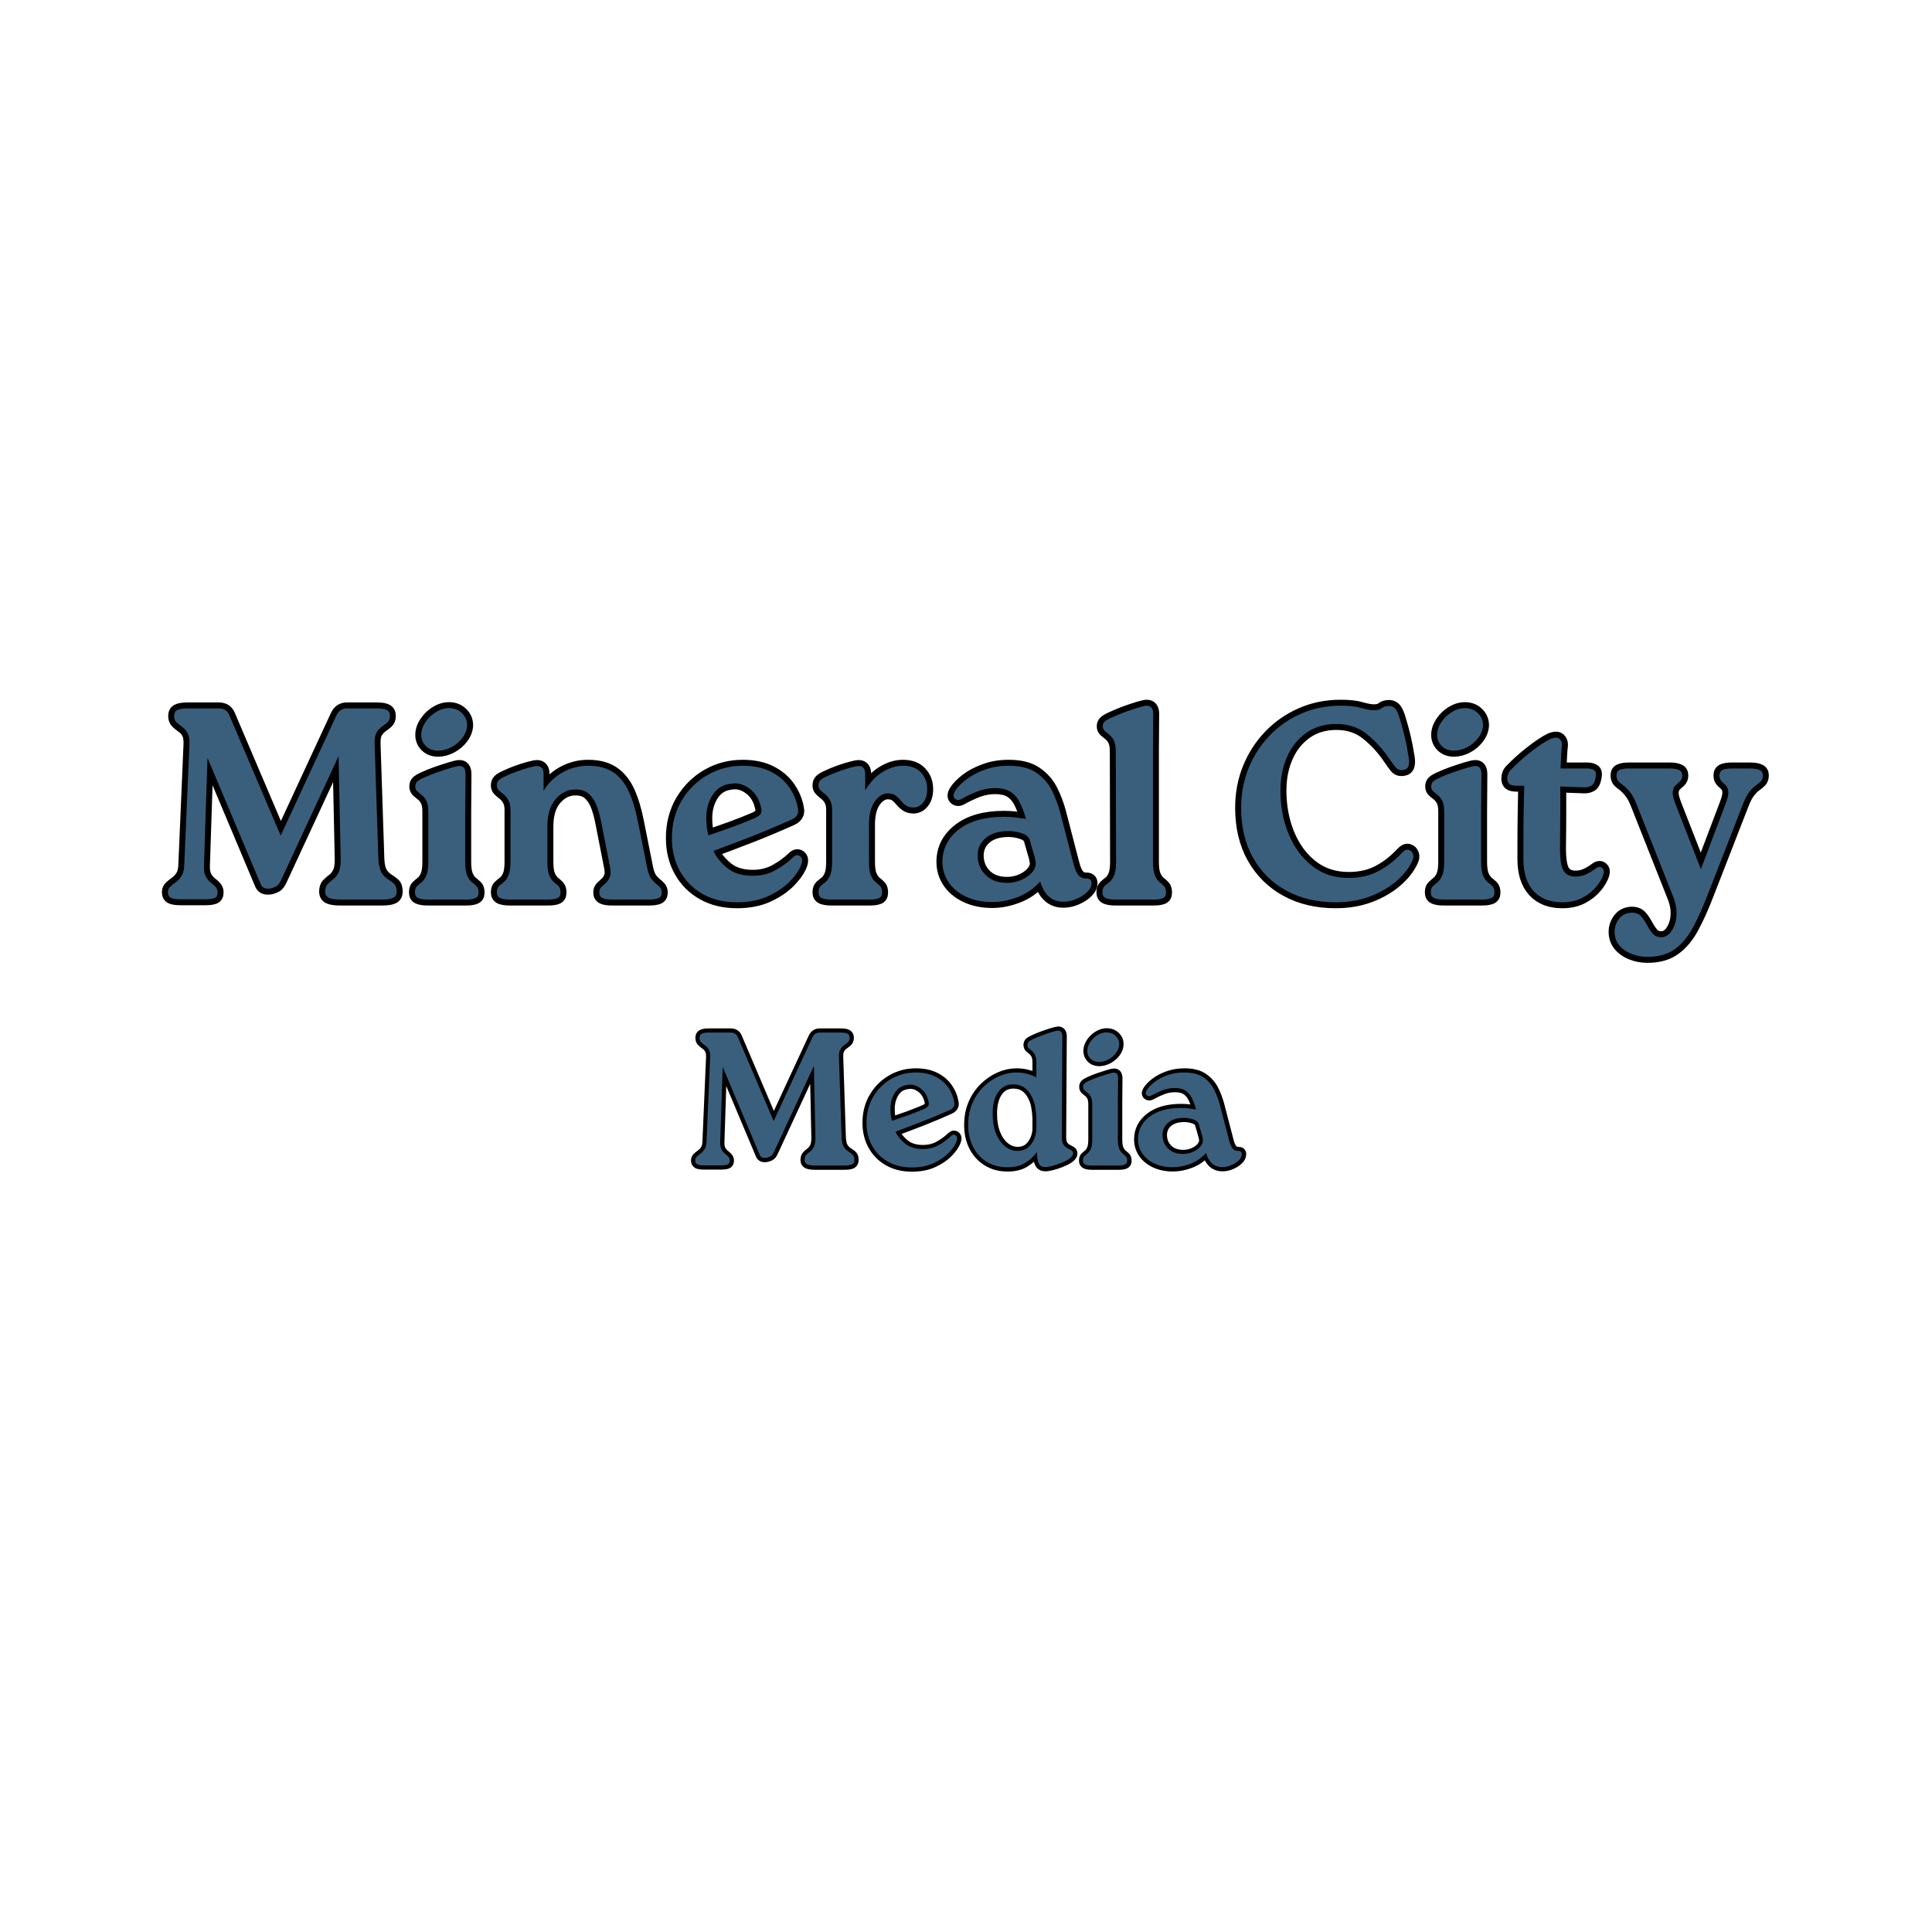 <svg xmlns="http://www.w3.org/2000/svg" xmlns:xlink="http://www.w3.org/1999/xlink" width="500" zoomAndPan="magnify" viewBox="0 0 375 375" height="500" preserveAspectRatio="xMidYMid meet" version="1.0"><defs><g/></defs><path stroke-linecap="butt" transform="matrix(0.75, 0, 0, 0.75, 30.839, 128.1)" fill="none" stroke-linejoin="miter" d="M 55.825 21.789 L 56.809 51.617 C 56.897 53.211 57.179 54.383 57.653 55.117 C 58.127 55.841 58.663 56.393 59.272 56.773 C 59.897 57.154 60.429 57.544 60.877 57.945 C 61.33 58.336 61.554 59.003 61.554 59.945 C 61.554 60.706 61.262 61.242 60.689 61.55 C 60.127 61.852 59.163 61.997 57.809 61.997 L 46.923 61.997 C 45.554 61.997 44.559 61.852 43.939 61.55 C 43.33 61.242 43.022 60.706 43.022 59.945 C 43.022 59.096 43.226 58.461 43.627 58.05 C 44.028 57.622 44.502 57.211 45.043 56.81 C 45.585 56.404 46.054 55.831 46.455 55.081 C 46.861 54.326 47.059 53.169 47.059 51.617 L 46.491 24.909 L 31.585 57.05 C 31.298 57.669 30.976 58.122 30.621 58.414 C 30.278 58.69 29.746 58.919 29.033 59.102 C 27.575 59.388 26.658 58.987 26.288 57.893 L 12.575 25.326 L 11.663 53.169 C 11.616 54.341 11.767 55.273 12.111 55.961 C 12.465 56.643 12.882 57.169 13.351 57.55 C 13.825 57.93 14.252 58.31 14.627 58.69 C 15.007 59.055 15.2 59.55 15.2 60.169 C 15.2 60.919 14.923 61.404 14.371 61.622 C 13.83 61.826 13.017 61.93 11.939 61.93 L 5.658 61.93 C 4.476 61.93 3.621 61.805 3.106 61.55 C 2.59 61.289 2.33 60.8 2.33 60.086 C 2.33 59.523 2.528 59.055 2.934 58.69 C 3.335 58.31 3.809 57.93 4.345 57.55 C 4.887 57.169 5.382 56.643 5.83 55.961 C 6.278 55.273 6.528 54.341 6.575 53.169 L 7.918 21.789 C 7.965 20.523 7.798 19.565 7.418 18.909 C 7.038 18.242 6.58 17.721 6.038 17.357 C 5.496 16.977 5.012 16.586 4.59 16.18 C 4.163 15.779 3.95 15.221 3.95 14.508 C 3.95 13.763 4.22 13.247 4.762 12.971 C 5.314 12.685 6.173 12.539 7.351 12.539 L 15.543 12.539 C 16.866 12.539 17.762 13.128 18.236 14.3 L 31.517 45.471 L 45.923 14.372 C 46.496 13.148 47.392 12.539 48.611 12.539 L 56.392 12.539 C 57.611 12.539 58.481 12.685 58.996 12.971 C 59.517 13.247 59.772 13.763 59.772 14.508 C 59.772 15.221 59.564 15.768 59.137 16.148 C 58.71 16.513 58.226 16.888 57.689 17.268 C 57.147 17.648 56.689 18.169 56.309 18.836 C 55.939 19.492 55.778 20.477 55.825 21.789 Z M 72.132 23.497 C 70.825 23.451 69.778 23.013 68.991 22.185 C 68.226 21.357 67.861 20.357 67.908 19.185 C 67.955 18.102 68.34 17.034 69.064 15.977 C 69.798 14.904 70.731 14.044 71.856 13.388 C 72.986 12.732 74.142 12.425 75.325 12.471 C 76.59 12.518 77.647 12.966 78.496 13.82 C 79.351 14.659 79.778 15.69 79.778 16.925 C 79.731 18.05 79.325 19.117 78.569 20.133 C 77.819 21.143 76.866 21.961 75.705 22.581 C 74.554 23.19 73.366 23.497 72.132 23.497 Z M 69.736 52.185 L 69.736 39.247 C 69.736 38.029 69.569 37.102 69.236 36.466 C 68.913 35.826 68.528 35.331 68.08 34.987 C 67.632 34.628 67.231 34.294 66.871 33.982 C 66.528 33.675 66.356 33.258 66.356 32.742 C 66.356 32.227 66.502 31.815 66.804 31.518 C 67.111 31.206 67.694 30.862 68.543 30.482 C 69.533 30.013 70.673 29.55 71.96 29.102 C 73.262 28.654 74.45 28.268 75.533 27.945 C 76.611 27.612 77.345 27.445 77.72 27.445 C 78.804 27.398 79.345 28.107 79.345 29.57 L 79.278 39.247 L 79.278 52.185 C 79.278 53.831 79.455 55.044 79.809 55.826 C 80.168 56.596 80.564 57.159 81.002 57.513 C 81.45 57.872 81.851 58.216 82.21 58.55 C 82.564 58.872 82.741 59.435 82.741 60.242 C 82.741 60.94 82.46 61.414 81.897 61.654 C 81.335 61.883 80.58 61.997 79.637 61.997 L 69.528 61.997 C 68.491 61.997 67.689 61.872 67.111 61.622 C 66.548 61.357 66.267 60.872 66.267 60.169 C 66.267 59.414 66.444 58.872 66.804 58.55 C 67.158 58.216 67.564 57.872 68.012 57.513 C 68.46 57.159 68.856 56.596 69.2 55.826 C 69.559 55.044 69.736 53.831 69.736 52.185 Z M 124.002 41.935 L 126.403 54.013 C 126.642 55.096 126.96 55.919 127.351 56.497 C 127.752 57.06 128.168 57.508 128.59 57.841 C 129.017 58.164 129.382 58.492 129.679 58.826 C 129.991 59.148 130.147 59.617 130.147 60.242 C 130.147 60.94 129.861 61.414 129.298 61.654 C 128.736 61.883 127.981 61.997 127.038 61.997 L 117.158 61.997 C 116.168 61.997 115.382 61.872 114.809 61.622 C 114.246 61.357 113.965 60.872 113.965 60.169 C 113.965 59.596 114.142 59.138 114.496 58.789 C 114.856 58.435 115.257 58.055 115.705 57.654 C 116.153 57.253 116.496 56.732 116.726 56.102 C 116.965 55.466 116.965 54.581 116.726 53.445 L 114.533 42.284 C 114.257 40.773 113.882 39.357 113.413 38.023 C 112.939 36.675 112.257 35.576 111.361 34.727 C 110.46 33.878 109.236 33.471 107.684 33.518 C 105.798 33.518 104.137 34.346 102.7 36.003 C 101.262 37.648 100.543 40.023 100.543 43.128 L 100.543 52.185 C 100.543 53.831 100.72 55.044 101.08 55.826 C 101.434 56.596 101.83 57.159 102.267 57.513 C 102.715 57.872 103.106 58.216 103.439 58.55 C 103.772 58.872 103.939 59.435 103.939 60.242 C 103.939 60.94 103.668 61.414 103.132 61.654 C 102.59 61.883 101.825 61.997 100.835 61.997 L 90.726 61.997 C 89.736 61.997 88.944 61.872 88.345 61.622 C 87.762 61.357 87.465 60.872 87.465 60.169 C 87.465 59.414 87.642 58.872 88.002 58.55 C 88.356 58.216 88.772 57.872 89.241 57.513 C 89.715 57.159 90.121 56.596 90.47 55.826 C 90.825 55.044 91.002 53.831 91.002 52.185 L 91.002 38.747 C 91.002 37.758 90.814 36.925 90.434 36.242 C 90.064 35.565 89.522 34.966 88.814 34.451 C 88.491 34.211 88.184 33.94 87.897 33.638 C 87.611 33.331 87.465 32.94 87.465 32.466 C 87.465 31.904 87.632 31.456 87.965 31.122 C 88.298 30.789 88.887 30.435 89.726 30.07 C 90.621 29.643 91.621 29.227 92.726 28.826 C 93.845 28.425 94.882 28.096 95.851 27.841 C 96.814 27.581 97.486 27.445 97.851 27.445 C 98.991 27.445 99.559 28.154 99.559 29.57 L 99.559 33.81 C 100.929 31.685 102.627 30.081 104.647 28.997 C 106.673 27.919 108.814 27.378 111.064 27.378 C 113.757 27.378 115.934 27.945 117.606 29.086 C 119.283 30.211 120.616 31.857 121.606 34.018 C 122.595 36.18 123.392 38.82 124.002 41.935 Z M 164.002 51.185 C 164.705 50.482 165.345 50.346 165.934 50.768 C 166.522 51.195 166.632 51.925 166.262 52.961 C 165.788 54.273 164.835 55.685 163.397 57.206 C 161.96 58.711 160.085 60.003 157.772 61.086 C 155.465 62.169 152.731 62.706 149.58 62.706 C 146.236 62.706 143.298 61.997 140.783 60.586 C 138.262 59.169 136.298 57.206 134.882 54.685 C 133.465 52.169 132.762 49.305 132.762 46.096 C 132.762 42.471 133.595 39.247 135.262 36.419 C 136.939 33.586 139.168 31.372 141.939 29.773 C 144.72 28.175 147.762 27.378 151.064 27.378 C 153.892 27.378 156.319 27.883 158.345 28.893 C 160.366 29.909 161.965 31.263 163.137 32.966 C 164.325 34.659 165.085 36.513 165.418 38.539 C 165.647 39.768 165.101 40.69 163.778 41.3 C 160.2 42.898 156.845 44.31 153.705 45.544 C 150.575 46.763 147.179 48.055 143.507 49.425 C 144.257 51.023 145.45 52.492 147.095 53.841 C 148.752 55.185 150.95 55.857 153.684 55.857 C 155.851 55.857 157.788 55.388 159.502 54.445 C 161.226 53.503 162.726 52.414 164.002 51.185 Z M 147.96 32.034 C 145.934 32.279 144.377 33.258 143.283 34.987 C 142.205 36.701 141.663 38.685 141.663 40.935 C 141.663 42.638 141.851 44.122 142.231 45.388 C 144.304 44.685 146.335 43.971 148.34 43.247 C 150.34 42.513 152.283 41.742 154.168 40.935 C 154.788 40.659 155.272 40.331 155.616 39.956 C 155.976 39.576 156.033 38.935 155.788 38.039 C 155.33 35.966 154.33 34.367 152.788 33.242 C 151.257 32.117 149.647 31.711 147.96 32.034 Z M 192.538 27.378 C 194.564 27.378 196.116 27.956 197.2 29.117 C 198.288 30.268 198.835 31.711 198.835 33.451 C 198.835 34.862 198.502 35.997 197.835 36.846 C 197.179 37.701 196.356 38.148 195.366 38.195 C 194.517 38.195 193.835 38.003 193.314 37.622 C 192.798 37.247 192.351 36.82 191.97 36.346 C 191.59 35.878 191.153 35.456 190.658 35.086 C 190.163 34.711 189.496 34.518 188.658 34.518 C 187.382 34.518 186.246 35.227 185.257 36.643 C 184.272 38.044 183.778 40.044 183.778 42.643 L 183.778 52.185 C 183.778 53.831 183.955 55.044 184.309 55.826 C 184.668 56.596 185.064 57.159 185.502 57.513 C 185.95 57.872 186.34 58.216 186.673 58.55 C 187.007 58.872 187.173 59.435 187.173 60.242 C 187.173 60.94 186.903 61.414 186.361 61.654 C 185.825 61.883 185.059 61.997 184.069 61.997 L 173.96 61.997 C 172.97 61.997 172.179 61.872 171.58 61.622 C 170.991 61.357 170.7 60.872 170.7 60.169 C 170.7 59.414 170.877 58.872 171.236 58.55 C 171.59 58.216 172.007 57.872 172.476 57.513 C 172.95 57.159 173.356 56.596 173.7 55.826 C 174.059 55.044 174.236 53.831 174.236 52.185 L 174.236 38.747 C 174.236 37.758 174.048 36.925 173.668 36.242 C 173.298 35.565 172.757 34.966 172.043 34.451 C 171.726 34.211 171.418 33.94 171.132 33.638 C 170.845 33.331 170.7 32.94 170.7 32.466 C 170.7 31.904 170.866 31.456 171.2 31.122 C 171.533 30.789 172.121 30.435 172.96 30.07 C 173.856 29.643 174.856 29.227 175.96 28.826 C 177.075 28.425 178.116 28.096 179.085 27.841 C 180.048 27.581 180.715 27.445 181.085 27.445 C 182.226 27.445 182.793 28.154 182.793 29.57 L 182.793 33.742 C 184.106 31.57 185.632 29.966 187.382 28.93 C 189.132 27.893 190.851 27.378 192.538 27.378 Z M 240.022 56.565 C 240.918 56.565 241.366 56.961 241.366 57.758 C 241.366 58.56 240.986 59.331 240.231 60.07 C 239.481 60.794 238.548 61.388 237.434 61.862 C 236.33 62.336 235.215 62.57 234.085 62.57 C 231.121 62.57 229.121 60.826 228.085 57.341 C 226.429 59.169 224.481 60.513 222.236 61.362 C 220.007 62.211 217.83 62.638 215.715 62.638 C 213.127 62.638 210.856 62.18 208.903 61.258 C 206.944 60.336 205.434 59.091 204.366 57.513 C 203.304 55.94 202.778 54.185 202.778 52.253 C 202.778 48.862 204.189 46.07 207.022 43.888 C 209.851 41.69 213.762 40.591 218.752 40.591 C 219.694 40.591 220.575 40.638 221.392 40.732 C 222.22 40.82 223.226 40.966 224.408 41.159 C 223.986 39.654 223.491 38.305 222.923 37.107 C 222.361 35.898 221.585 34.945 220.595 34.242 C 219.606 33.529 218.215 33.175 216.423 33.175 C 214.825 33.175 213.304 33.456 211.866 34.018 C 210.429 34.581 209.075 35.221 207.798 35.935 C 207.142 36.346 206.554 36.346 206.038 35.935 C 205.517 35.508 205.517 34.846 206.038 33.951 C 206.647 32.961 207.606 31.961 208.918 30.951 C 210.241 29.935 211.845 29.091 213.731 28.414 C 215.616 27.721 217.694 27.378 219.96 27.378 C 222.97 27.378 225.345 27.982 227.085 29.19 C 228.83 30.383 230.163 31.904 231.085 33.742 C 232.007 35.57 232.726 37.477 233.241 39.451 L 236.694 52.737 C 237.069 54.195 237.533 55.216 238.075 55.789 C 238.611 56.352 239.262 56.612 240.022 56.565 Z M 219.528 57.685 C 220.851 57.685 222.111 57.419 223.304 56.878 C 224.512 56.336 225.455 55.628 226.137 54.753 C 226.825 53.883 227.069 52.971 226.877 52.029 C 226.783 51.419 226.595 50.669 226.309 49.784 C 226.033 48.888 225.726 47.826 225.392 46.596 C 225.163 45.789 224.465 45.206 223.304 44.836 C 222.158 44.456 221.017 44.268 219.892 44.268 C 217.392 44.268 215.439 44.857 214.022 46.044 C 212.611 47.216 211.903 48.768 211.903 50.701 C 211.95 52.727 212.653 54.398 214.007 55.721 C 215.377 57.034 217.215 57.685 219.528 57.685 Z M 247.715 52.185 L 247.647 23.633 C 247.647 22.404 247.481 21.471 247.147 20.841 C 246.825 20.206 246.439 19.711 245.991 19.357 C 245.543 18.997 245.142 18.669 244.783 18.372 C 244.439 18.06 244.267 17.648 244.267 17.128 C 244.267 16.659 244.429 16.273 244.752 15.977 C 245.085 15.664 245.673 15.32 246.528 14.94 C 247.517 14.466 248.642 13.997 249.908 13.523 C 251.184 13.055 252.361 12.659 253.444 12.336 C 254.528 12.003 255.257 11.836 255.637 11.836 C 256.762 11.836 257.325 12.539 257.325 13.956 L 257.257 23.633 L 257.257 52.185 C 257.257 53.831 257.434 55.044 257.793 55.826 C 258.147 56.596 258.543 57.159 258.981 57.513 C 259.429 57.872 259.819 58.216 260.153 58.55 C 260.486 58.872 260.653 59.435 260.653 60.242 C 260.653 60.94 260.387 61.414 259.845 61.654 C 259.304 61.883 258.538 61.997 257.548 61.997 L 247.439 61.997 C 246.45 61.997 245.658 61.872 245.059 61.622 C 244.476 61.357 244.179 60.872 244.179 60.169 C 244.179 59.414 244.361 58.872 244.715 58.55 C 245.069 58.216 245.486 57.872 245.955 57.513 C 246.429 57.159 246.835 56.596 247.184 55.826 C 247.538 55.044 247.715 53.831 247.715 52.185 Z M 304.528 62.706 C 299.72 62.706 295.476 61.706 291.798 59.706 C 288.127 57.706 285.262 54.883 283.189 51.237 C 281.121 47.581 280.085 43.253 280.085 38.263 C 280.085 34.581 280.731 31.154 282.017 27.982 C 283.314 24.794 285.132 21.987 287.47 19.565 C 289.804 17.138 292.533 15.242 295.663 13.888 C 298.788 12.518 302.194 11.836 305.877 11.836 C 308.085 11.836 309.861 12.034 311.205 12.44 C 312.548 12.831 313.647 13.023 314.502 13.023 C 315.387 13.023 316.054 12.841 316.502 12.471 C 316.95 12.091 317.575 11.904 318.382 11.904 C 319.038 11.904 319.58 12.148 320.002 12.643 C 320.429 13.138 320.856 14.138 321.278 15.648 C 321.658 16.878 322.033 18.268 322.403 19.82 C 322.783 21.372 323.137 23.206 323.47 25.326 C 323.611 26.268 323.569 27.008 323.351 27.55 C 323.142 28.091 322.642 28.409 321.851 28.497 C 321.09 28.555 320.486 28.315 320.038 27.773 C 319.59 27.221 319.012 26.43 318.314 25.393 C 316.715 23.034 314.83 20.977 312.653 19.216 C 310.491 17.445 307.851 16.56 304.736 16.56 C 301.726 16.56 299.132 17.331 296.955 18.872 C 294.793 20.404 293.137 22.461 291.986 25.05 C 290.84 27.638 290.262 30.555 290.262 33.81 C 290.262 37.862 290.965 41.602 292.366 45.044 C 293.783 48.482 295.804 51.237 298.439 53.305 C 301.085 55.378 304.246 56.409 307.929 56.409 C 310.851 56.409 313.413 55.826 315.621 54.654 C 317.84 53.477 319.887 51.872 321.762 49.836 C 322.34 49.227 322.897 48.997 323.434 49.148 C 323.976 49.284 324.351 49.648 324.559 50.237 C 324.778 50.82 324.673 51.492 324.246 52.253 C 323.397 54.034 322.028 55.732 320.142 57.341 C 318.257 58.94 315.996 60.237 313.361 61.221 C 310.726 62.211 307.783 62.706 304.528 62.706 Z M 335.043 23.497 C 333.736 23.451 332.689 23.013 331.908 22.185 C 331.137 21.357 330.772 20.357 330.819 19.185 C 330.866 18.102 331.252 17.034 331.976 15.977 C 332.71 14.904 333.642 14.044 334.767 13.388 C 335.897 12.732 337.054 12.425 338.236 12.471 C 339.502 12.518 340.559 12.966 341.413 13.82 C 342.262 14.659 342.689 15.69 342.689 16.925 C 342.642 18.05 342.241 19.117 341.481 20.133 C 340.731 21.143 339.778 21.961 338.616 22.581 C 337.465 23.19 336.278 23.497 335.043 23.497 Z M 332.647 52.185 L 332.647 39.247 C 332.647 38.029 332.481 37.102 332.147 36.466 C 331.825 35.826 331.439 35.331 330.991 34.987 C 330.543 34.628 330.142 34.294 329.783 33.982 C 329.439 33.675 329.267 33.258 329.267 32.742 C 329.267 32.227 329.418 31.815 329.715 31.518 C 330.028 31.206 330.606 30.862 331.455 30.482 C 332.444 30.013 333.585 29.55 334.871 29.102 C 336.173 28.654 337.361 28.268 338.444 27.945 C 339.522 27.612 340.257 27.445 340.637 27.445 C 341.715 27.398 342.257 28.107 342.257 29.57 L 342.189 39.247 L 342.189 52.185 C 342.189 53.831 342.366 55.044 342.72 55.826 C 343.08 56.596 343.476 57.159 343.913 57.513 C 344.361 57.872 344.762 58.216 345.121 58.55 C 345.476 58.872 345.653 59.435 345.653 60.242 C 345.653 60.94 345.371 61.414 344.809 61.654 C 344.246 61.883 343.491 61.997 342.548 61.997 L 332.439 61.997 C 331.408 61.997 330.601 61.872 330.028 61.622 C 329.46 61.357 329.179 60.872 329.179 60.169 C 329.179 59.414 329.356 58.872 329.715 58.55 C 330.069 58.216 330.476 57.872 330.923 57.513 C 331.371 57.159 331.767 56.596 332.111 55.826 C 332.47 55.044 332.647 53.831 332.647 52.185 Z M 371.788 54.013 C 372.455 53.497 373.022 53.425 373.496 53.805 C 373.965 54.185 374.08 54.747 373.84 55.497 C 373.517 56.534 372.887 57.617 371.944 58.758 C 371.002 59.883 369.798 60.826 368.335 61.586 C 366.877 62.336 365.158 62.706 363.179 62.706 C 360.017 62.706 357.548 61.742 355.778 59.81 C 354.017 57.878 353.137 55.122 353.137 51.544 L 353.137 47.872 C 353.137 44.711 353.163 41.82 353.21 39.211 C 353.252 36.602 353.298 34.378 353.345 32.534 L 351.45 32.534 C 350.507 32.534 349.856 32.388 349.496 32.086 C 349.142 31.779 348.965 31.31 348.965 30.69 C 348.965 30.273 349.043 29.857 349.205 29.43 C 349.377 29.003 349.653 28.628 350.033 28.289 C 351.356 26.925 352.804 25.607 354.382 24.341 C 355.955 23.065 357.476 21.977 358.934 21.081 C 359.741 20.607 360.325 20.326 360.694 20.237 C 361.075 20.143 361.361 20.096 361.559 20.096 C 362.075 20.096 362.47 20.3 362.746 20.701 C 363.033 21.102 363.158 21.565 363.111 22.081 C 363.007 23.023 362.934 23.992 362.887 24.982 C 362.84 25.966 362.793 27.003 362.746 28.086 L 369.752 28.086 C 370.408 28.086 370.97 28.227 371.444 28.518 C 371.913 28.794 372.028 29.471 371.788 30.55 C 371.601 31.586 371.231 32.258 370.663 32.57 C 370.101 32.883 369.465 33.013 368.752 32.966 L 362.679 32.742 C 362.679 34.675 362.679 36.878 362.679 39.352 C 362.679 41.82 362.658 44.664 362.611 47.872 C 362.564 51.023 362.835 53.18 363.418 54.341 C 364.007 55.492 365.106 56.065 366.715 56.065 C 367.647 56.065 368.538 55.862 369.387 55.461 C 370.241 55.06 371.038 54.576 371.788 54.013 Z M 406.981 28.086 L 411.861 28.086 C 412.897 28.086 413.694 28.216 414.262 28.482 C 414.825 28.732 415.106 29.19 415.106 29.846 C 415.106 30.513 414.939 31.023 414.606 31.378 C 414.283 31.727 413.861 32.076 413.345 32.43 C 412.83 32.789 412.272 33.336 411.674 34.07 C 411.085 34.794 410.512 35.883 409.95 37.331 L 400.976 60.378 C 399.7 63.727 398.403 66.633 397.08 69.107 C 395.767 71.581 394.189 73.482 392.351 74.815 C 390.512 76.164 388.137 76.836 385.226 76.836 C 383.767 76.836 382.387 76.576 381.085 76.06 C 379.788 75.544 378.736 74.8 377.929 73.836 C 377.137 72.867 376.741 71.701 376.741 70.331 C 376.741 69.112 377.127 67.997 377.897 66.987 C 378.679 65.971 379.778 65.445 381.189 65.398 C 382.226 65.398 383.022 65.716 383.59 66.346 C 384.153 66.982 384.658 67.721 385.106 68.57 C 385.554 69.425 386.048 70.164 386.59 70.8 C 387.142 71.43 387.882 71.747 388.814 71.747 C 389.955 71.747 390.897 71.122 391.642 69.867 C 392.403 68.622 392.783 67.159 392.783 65.466 C 392.783 64.664 392.684 63.867 392.491 63.086 C 392.304 62.315 392.049 61.55 391.715 60.794 L 382.397 37.263 C 381.835 35.857 381.241 34.794 380.621 34.07 C 380.012 33.336 379.46 32.789 378.965 32.43 C 378.47 32.076 378.054 31.727 377.72 31.378 C 377.403 31.023 377.241 30.513 377.241 29.846 C 377.241 29.143 377.522 28.675 378.085 28.445 C 378.647 28.206 379.403 28.086 380.345 28.086 L 391.09 28.086 C 392.08 28.086 392.856 28.216 393.424 28.482 C 393.986 28.732 394.267 29.19 394.267 29.846 C 394.267 30.513 394.075 31.023 393.694 31.378 C 393.319 31.727 392.929 32.076 392.522 32.43 C 392.132 32.789 391.887 33.336 391.783 34.07 C 391.689 34.794 391.924 35.883 392.491 37.331 L 399.064 54.148 L 405.429 37.331 C 405.991 35.883 406.236 34.794 406.168 34.07 C 406.101 33.336 405.877 32.789 405.496 32.43 C 405.116 32.076 404.752 31.727 404.392 31.378 C 404.049 31.023 403.877 30.513 403.877 29.846 C 403.877 29.143 404.158 28.675 404.72 28.445 C 405.283 28.206 406.038 28.086 406.981 28.086 Z M 406.981 28.086 " stroke="#000000" stroke-width="3.092" stroke-opacity="1" stroke-miterlimit="4"/><g fill="#3a5f7d" fill-opacity="1"><g transform="translate(30.839, 174.6)"><g><path d="M 41.875 -30.156 L 42.609 -7.797 C 42.68 -6.586 42.895 -5.707 43.25 -5.156 C 43.602 -4.613 44.008 -4.203 44.469 -3.922 C 44.926 -3.641 45.32 -3.348 45.656 -3.047 C 45.988 -2.742 46.156 -2.238 46.156 -1.531 C 46.156 -0.969 45.941 -0.57 45.516 -0.344 C 45.098 -0.113 44.379 0 43.359 0 L 35.188 0 C 34.164 0 33.426 -0.113 32.969 -0.344 C 32.508 -0.57 32.281 -0.969 32.281 -1.531 C 32.281 -2.164 32.426 -2.641 32.719 -2.953 C 33.02 -3.273 33.375 -3.586 33.781 -3.891 C 34.188 -4.191 34.539 -4.625 34.844 -5.188 C 35.145 -5.758 35.297 -6.629 35.297 -7.797 L 34.875 -27.828 L 23.688 -3.703 C 23.477 -3.242 23.238 -2.91 22.969 -2.703 C 22.707 -2.492 22.312 -2.316 21.781 -2.172 C 20.688 -1.961 20 -2.266 19.719 -3.078 L 9.438 -27.5 L 8.75 -6.625 C 8.707 -5.738 8.816 -5.039 9.078 -4.531 C 9.348 -4.02 9.66 -3.625 10.016 -3.344 C 10.367 -3.062 10.688 -2.773 10.969 -2.484 C 11.25 -2.203 11.391 -1.832 11.391 -1.375 C 11.391 -0.812 11.188 -0.445 10.781 -0.281 C 10.375 -0.125 9.766 -0.047 8.953 -0.047 L 4.234 -0.047 C 3.359 -0.047 2.723 -0.145 2.328 -0.344 C 1.941 -0.539 1.75 -0.906 1.75 -1.438 C 1.75 -1.852 1.898 -2.203 2.203 -2.484 C 2.504 -2.773 2.859 -3.062 3.266 -3.344 C 3.672 -3.625 4.039 -4.02 4.375 -4.531 C 4.707 -5.039 4.891 -5.738 4.922 -6.625 L 5.938 -30.156 C 5.969 -31.113 5.844 -31.836 5.562 -32.328 C 5.281 -32.828 4.938 -33.219 4.531 -33.5 C 4.125 -33.781 3.758 -34.07 3.438 -34.375 C 3.125 -34.676 2.969 -35.086 2.969 -35.609 C 2.969 -36.18 3.172 -36.57 3.578 -36.781 C 3.984 -36.988 4.629 -37.094 5.516 -37.094 L 11.656 -37.094 C 12.645 -37.094 13.316 -36.656 13.672 -35.781 L 23.641 -12.406 L 34.453 -35.719 C 34.879 -36.633 35.551 -37.094 36.469 -37.094 L 42.297 -37.094 C 43.211 -37.094 43.863 -36.988 44.25 -36.781 C 44.645 -36.57 44.844 -36.18 44.844 -35.609 C 44.844 -35.086 44.68 -34.68 44.359 -34.391 C 44.047 -34.109 43.688 -33.828 43.281 -33.547 C 42.875 -33.266 42.523 -32.875 42.234 -32.375 C 41.953 -31.883 41.832 -31.145 41.875 -30.156 Z M 41.875 -30.156 "/></g></g></g><g fill="#3a5f7d" fill-opacity="1"><g transform="translate(78.638, 174.6)"><g><path d="M 6.312 -28.891 C 5.32 -28.922 4.535 -29.242 3.953 -29.859 C 3.367 -30.484 3.094 -31.238 3.125 -32.125 C 3.164 -32.938 3.457 -33.738 4 -34.531 C 4.551 -35.32 5.25 -35.961 6.094 -36.453 C 6.938 -36.953 7.801 -37.188 8.688 -37.156 C 9.645 -37.113 10.441 -36.773 11.078 -36.141 C 11.711 -35.504 12.031 -34.727 12.031 -33.812 C 12 -32.969 11.695 -32.164 11.125 -31.406 C 10.562 -30.645 9.848 -30.035 8.984 -29.578 C 8.117 -29.117 7.227 -28.891 6.312 -28.891 Z M 4.5 -7.359 L 4.5 -17.062 C 4.5 -17.977 4.375 -18.676 4.125 -19.156 C 3.883 -19.633 3.594 -20.004 3.25 -20.266 C 2.914 -20.535 2.617 -20.785 2.359 -21.016 C 2.098 -21.242 1.969 -21.551 1.969 -21.938 C 1.969 -22.332 2.082 -22.645 2.312 -22.875 C 2.539 -23.102 2.973 -23.359 3.609 -23.641 C 4.348 -23.992 5.203 -24.336 6.172 -24.672 C 7.141 -25.004 8.031 -25.297 8.844 -25.547 C 9.656 -25.797 10.207 -25.922 10.5 -25.922 C 11.312 -25.953 11.719 -25.422 11.719 -24.328 L 11.656 -17.062 L 11.656 -7.359 C 11.656 -6.129 11.785 -5.223 12.047 -4.641 C 12.316 -4.055 12.617 -3.629 12.953 -3.359 C 13.297 -3.098 13.598 -2.844 13.859 -2.594 C 14.117 -2.344 14.25 -1.922 14.25 -1.328 C 14.25 -0.797 14.035 -0.441 13.609 -0.266 C 13.191 -0.086 12.629 0 11.922 0 L 4.344 0 C 3.57 0 2.973 -0.094 2.547 -0.281 C 2.117 -0.477 1.906 -0.844 1.906 -1.375 C 1.906 -1.938 2.035 -2.344 2.297 -2.594 C 2.566 -2.844 2.867 -3.098 3.203 -3.359 C 3.535 -3.629 3.832 -4.055 4.094 -4.641 C 4.363 -5.223 4.5 -6.129 4.5 -7.359 Z M 4.5 -7.359 "/></g></g></g><g fill="#3a5f7d" fill-opacity="1"><g transform="translate(94.588, 174.6)"><g><path d="M 29.25 -15.047 L 31.062 -5.984 C 31.238 -5.172 31.473 -4.551 31.766 -4.125 C 32.066 -3.707 32.375 -3.375 32.688 -3.125 C 33.008 -2.875 33.285 -2.625 33.516 -2.375 C 33.742 -2.133 33.859 -1.785 33.859 -1.328 C 33.859 -0.797 33.645 -0.441 33.219 -0.266 C 32.801 -0.086 32.238 0 31.531 0 L 24.109 0 C 23.367 0 22.785 -0.094 22.359 -0.281 C 21.941 -0.477 21.734 -0.844 21.734 -1.375 C 21.734 -1.801 21.863 -2.145 22.125 -2.406 C 22.395 -2.676 22.695 -2.957 23.031 -3.25 C 23.363 -3.551 23.617 -3.941 23.797 -4.422 C 23.973 -4.898 23.973 -5.562 23.797 -6.406 L 22.156 -14.781 C 21.945 -15.914 21.664 -16.984 21.312 -17.984 C 20.957 -18.992 20.441 -19.816 19.766 -20.453 C 19.098 -21.086 18.18 -21.391 17.016 -21.359 C 15.598 -21.359 14.348 -20.738 13.266 -19.5 C 12.191 -18.27 11.656 -16.488 11.656 -14.156 L 11.656 -7.359 C 11.656 -6.129 11.785 -5.223 12.047 -4.641 C 12.316 -4.055 12.617 -3.629 12.953 -3.359 C 13.297 -3.098 13.586 -2.844 13.828 -2.594 C 14.078 -2.344 14.203 -1.922 14.203 -1.328 C 14.203 -0.797 14 -0.441 13.594 -0.266 C 13.188 -0.086 12.613 0 11.875 0 L 4.297 0 C 3.555 0 2.961 -0.094 2.516 -0.281 C 2.078 -0.477 1.859 -0.844 1.859 -1.375 C 1.859 -1.938 1.988 -2.344 2.25 -2.594 C 2.52 -2.844 2.828 -3.098 3.172 -3.359 C 3.523 -3.629 3.832 -4.055 4.094 -4.641 C 4.363 -5.223 4.5 -6.129 4.5 -7.359 L 4.5 -17.438 C 4.5 -18.176 4.359 -18.801 4.078 -19.312 C 3.797 -19.832 3.391 -20.285 2.859 -20.672 C 2.609 -20.848 2.379 -21.051 2.172 -21.281 C 1.961 -21.508 1.859 -21.801 1.859 -22.156 C 1.859 -22.582 1.977 -22.914 2.219 -23.156 C 2.469 -23.406 2.91 -23.672 3.547 -23.953 C 4.223 -24.273 4.973 -24.582 5.797 -24.875 C 6.629 -25.176 7.406 -25.426 8.125 -25.625 C 8.852 -25.82 9.359 -25.922 9.641 -25.922 C 10.492 -25.922 10.922 -25.391 10.922 -24.328 L 10.922 -21.141 C 11.941 -22.734 13.211 -23.938 14.734 -24.75 C 16.254 -25.562 17.863 -25.969 19.562 -25.969 C 21.57 -25.969 23.203 -25.539 24.453 -24.688 C 25.711 -23.844 26.711 -22.609 27.453 -20.984 C 28.191 -19.359 28.789 -17.379 29.25 -15.047 Z M 29.25 -15.047 "/></g></g></g><g fill="#3a5f7d" fill-opacity="1"><g transform="translate(128.662, 174.6)"><g><path d="M 25.172 -8.109 C 25.703 -8.641 26.188 -8.742 26.625 -8.422 C 27.07 -8.109 27.156 -7.562 26.875 -6.781 C 26.52 -5.789 25.801 -4.727 24.719 -3.594 C 23.645 -2.469 22.238 -1.5 20.5 -0.688 C 18.77 0.125 16.723 0.531 14.359 0.531 C 11.848 0.531 9.645 0 7.75 -1.062 C 5.863 -2.125 4.391 -3.598 3.328 -5.484 C 2.273 -7.379 1.75 -9.523 1.75 -11.922 C 1.75 -14.641 2.375 -17.055 3.625 -19.172 C 4.883 -21.297 6.555 -22.957 8.641 -24.156 C 10.723 -25.363 13 -25.969 15.469 -25.969 C 17.594 -25.969 19.414 -25.586 20.938 -24.828 C 22.457 -24.066 23.656 -23.051 24.531 -21.781 C 25.414 -20.508 25.984 -19.113 26.234 -17.594 C 26.41 -16.676 26.004 -15.988 25.016 -15.531 C 22.328 -14.332 19.805 -13.27 17.453 -12.344 C 15.109 -11.426 12.562 -10.457 9.812 -9.438 C 10.375 -8.227 11.27 -7.117 12.5 -6.109 C 13.738 -5.109 15.383 -4.609 17.438 -4.609 C 19.062 -4.609 20.52 -4.961 21.812 -5.672 C 23.102 -6.379 24.223 -7.191 25.172 -8.109 Z M 13.141 -22.469 C 11.617 -22.289 10.453 -21.555 9.641 -20.266 C 8.828 -18.984 8.422 -17.492 8.422 -15.797 C 8.422 -14.523 8.562 -13.41 8.844 -12.453 C 10.406 -12.984 11.938 -13.52 13.438 -14.062 C 14.938 -14.613 16.395 -15.191 17.812 -15.797 C 18.27 -16.004 18.629 -16.25 18.891 -16.531 C 19.16 -16.812 19.207 -17.289 19.031 -17.969 C 18.676 -19.52 17.922 -20.719 16.766 -21.562 C 15.617 -22.414 14.41 -22.719 13.141 -22.469 Z M 13.141 -22.469 "/></g></g></g><g fill="#3a5f7d" fill-opacity="1"><g transform="translate(157.013, 174.6)"><g><path d="M 18.234 -25.969 C 19.754 -25.969 20.922 -25.535 21.734 -24.672 C 22.547 -23.805 22.953 -22.719 22.953 -21.406 C 22.953 -20.352 22.703 -19.504 22.203 -18.859 C 21.711 -18.223 21.098 -17.891 20.359 -17.859 C 19.711 -17.859 19.195 -18 18.812 -18.281 C 18.426 -18.562 18.094 -18.879 17.812 -19.234 C 17.531 -19.586 17.203 -19.906 16.828 -20.188 C 16.453 -20.469 15.945 -20.609 15.312 -20.609 C 14.363 -20.609 13.516 -20.078 12.766 -19.016 C 12.023 -17.961 11.656 -16.461 11.656 -14.516 L 11.656 -7.359 C 11.656 -6.129 11.785 -5.223 12.047 -4.641 C 12.316 -4.055 12.617 -3.629 12.953 -3.359 C 13.297 -3.098 13.586 -2.844 13.828 -2.594 C 14.078 -2.344 14.203 -1.922 14.203 -1.328 C 14.203 -0.797 14 -0.441 13.594 -0.266 C 13.188 -0.086 12.613 0 11.875 0 L 4.297 0 C 3.555 0 2.961 -0.094 2.516 -0.281 C 2.078 -0.477 1.859 -0.844 1.859 -1.375 C 1.859 -1.938 1.988 -2.344 2.25 -2.594 C 2.52 -2.844 2.828 -3.098 3.172 -3.359 C 3.523 -3.629 3.832 -4.055 4.094 -4.641 C 4.363 -5.223 4.5 -6.129 4.5 -7.359 L 4.5 -17.438 C 4.5 -18.176 4.359 -18.801 4.078 -19.312 C 3.797 -19.832 3.391 -20.285 2.859 -20.672 C 2.609 -20.848 2.379 -21.051 2.172 -21.281 C 1.961 -21.508 1.859 -21.801 1.859 -22.156 C 1.859 -22.582 1.977 -22.914 2.219 -23.156 C 2.469 -23.406 2.91 -23.672 3.547 -23.953 C 4.223 -24.273 4.973 -24.582 5.797 -24.875 C 6.629 -25.176 7.406 -25.426 8.125 -25.625 C 8.852 -25.82 9.359 -25.922 9.641 -25.922 C 10.492 -25.922 10.922 -25.391 10.922 -24.328 L 10.922 -21.203 C 11.91 -22.828 13.055 -24.023 14.359 -24.797 C 15.672 -25.578 16.961 -25.969 18.234 -25.969 Z M 18.234 -25.969 "/></g></g></g><g fill="#3a5f7d" fill-opacity="1"><g transform="translate(181.602, 174.6)"><g><path d="M 29.25 -4.078 C 29.926 -4.078 30.266 -3.781 30.266 -3.188 C 30.266 -2.582 29.977 -2.004 29.406 -1.453 C 28.844 -0.91 28.145 -0.461 27.312 -0.109 C 26.488 0.242 25.648 0.422 24.797 0.422 C 22.578 0.422 21.078 -0.883 20.297 -3.5 C 19.055 -2.125 17.598 -1.113 15.922 -0.469 C 14.242 0.164 12.613 0.484 11.031 0.484 C 9.082 0.484 7.375 0.141 5.906 -0.547 C 4.438 -1.242 3.305 -2.18 2.516 -3.359 C 1.723 -4.547 1.328 -5.863 1.328 -7.312 C 1.328 -9.852 2.383 -11.945 4.5 -13.594 C 6.625 -15.238 9.555 -16.062 13.297 -16.062 C 14.004 -16.062 14.664 -16.023 15.281 -15.953 C 15.906 -15.879 16.66 -15.773 17.547 -15.641 C 17.223 -16.766 16.848 -17.773 16.422 -18.672 C 16.004 -19.578 15.422 -20.297 14.672 -20.828 C 13.93 -21.359 12.891 -21.625 11.547 -21.625 C 10.348 -21.625 9.207 -21.41 8.125 -20.984 C 7.051 -20.566 6.039 -20.094 5.094 -19.562 C 4.594 -19.238 4.148 -19.234 3.766 -19.547 C 3.379 -19.867 3.379 -20.367 3.766 -21.047 C 4.223 -21.785 4.945 -22.535 5.938 -23.297 C 6.926 -24.055 8.125 -24.691 9.531 -25.203 C 10.945 -25.711 12.504 -25.969 14.203 -25.969 C 16.461 -25.969 18.242 -25.516 19.547 -24.609 C 20.859 -23.711 21.859 -22.578 22.547 -21.203 C 23.234 -19.828 23.773 -18.395 24.172 -16.906 L 26.766 -6.938 C 27.047 -5.844 27.391 -5.082 27.797 -4.656 C 28.203 -4.238 28.688 -4.047 29.25 -4.078 Z M 13.891 -3.234 C 14.879 -3.234 15.82 -3.438 16.719 -3.844 C 17.625 -4.25 18.332 -4.773 18.844 -5.422 C 19.352 -6.078 19.535 -6.758 19.391 -7.469 C 19.328 -7.926 19.188 -8.488 18.969 -9.156 C 18.758 -9.832 18.531 -10.629 18.281 -11.547 C 18.102 -12.148 17.582 -12.594 16.719 -12.875 C 15.852 -13.156 15 -13.297 14.156 -13.297 C 12.281 -13.297 10.812 -12.852 9.75 -11.969 C 8.688 -11.094 8.156 -9.93 8.156 -8.484 C 8.195 -6.961 8.727 -5.707 9.75 -4.719 C 10.77 -3.727 12.148 -3.234 13.891 -3.234 Z M 13.891 -3.234 "/></g></g></g><g fill="#3a5f7d" fill-opacity="1"><g transform="translate(212.072, 174.6)"><g><path d="M 4.562 -7.359 L 4.5 -28.781 C 4.5 -29.695 4.375 -30.395 4.125 -30.875 C 3.883 -31.352 3.594 -31.723 3.25 -31.984 C 2.914 -32.254 2.617 -32.504 2.359 -32.734 C 2.098 -32.961 1.969 -33.27 1.969 -33.656 C 1.969 -34.008 2.086 -34.301 2.328 -34.531 C 2.578 -34.758 3.02 -35.016 3.656 -35.297 C 4.395 -35.648 5.238 -36.004 6.188 -36.359 C 7.145 -36.711 8.031 -37.008 8.844 -37.25 C 9.656 -37.5 10.207 -37.625 10.5 -37.625 C 11.344 -37.625 11.766 -37.098 11.766 -36.047 L 11.719 -28.781 L 11.719 -7.359 C 11.719 -6.129 11.848 -5.223 12.109 -4.641 C 12.379 -4.055 12.68 -3.629 13.016 -3.359 C 13.348 -3.098 13.633 -2.844 13.875 -2.594 C 14.125 -2.344 14.25 -1.922 14.25 -1.328 C 14.25 -0.797 14.047 -0.441 13.641 -0.266 C 13.234 -0.086 12.66 0 11.922 0 L 4.344 0 C 3.602 0 3.008 -0.094 2.562 -0.281 C 2.125 -0.477 1.906 -0.844 1.906 -1.375 C 1.906 -1.938 2.035 -2.344 2.297 -2.594 C 2.566 -2.844 2.879 -3.098 3.234 -3.359 C 3.586 -3.629 3.895 -4.055 4.156 -4.641 C 4.426 -5.223 4.562 -6.129 4.562 -7.359 Z M 4.562 -7.359 "/></g></g></g><g fill="#3a5f7d" fill-opacity="1"><g transform="translate(228.182, 174.6)"><g/></g></g><g fill="#3a5f7d" fill-opacity="1"><g transform="translate(238.78, 174.6)"><g><path d="M 20.453 0.531 C 16.848 0.531 13.664 -0.219 10.906 -1.719 C 8.156 -3.219 6.004 -5.336 4.453 -8.078 C 2.898 -10.816 2.125 -14.062 2.125 -17.812 C 2.125 -20.562 2.609 -23.129 3.578 -25.516 C 4.547 -27.898 5.906 -30.004 7.656 -31.828 C 9.406 -33.648 11.453 -35.07 13.797 -36.094 C 16.148 -37.113 18.707 -37.625 21.469 -37.625 C 23.125 -37.625 24.457 -37.473 25.469 -37.172 C 26.477 -36.879 27.301 -36.734 27.938 -36.734 C 28.602 -36.734 29.102 -36.875 29.438 -37.156 C 29.77 -37.438 30.238 -37.578 30.844 -37.578 C 31.344 -37.578 31.75 -37.391 32.062 -37.016 C 32.383 -36.648 32.703 -35.898 33.016 -34.766 C 33.297 -33.848 33.578 -32.805 33.859 -31.641 C 34.148 -30.473 34.414 -29.094 34.656 -27.5 C 34.77 -26.801 34.742 -26.25 34.578 -25.844 C 34.422 -25.438 34.039 -25.195 33.438 -25.125 C 32.875 -25.082 32.426 -25.266 32.094 -25.672 C 31.758 -26.078 31.328 -26.672 30.797 -27.453 C 29.586 -29.223 28.172 -30.77 26.547 -32.094 C 24.922 -33.414 22.941 -34.078 20.609 -34.078 C 18.348 -34.078 16.406 -33.504 14.781 -32.359 C 13.156 -31.211 11.91 -29.664 11.047 -27.719 C 10.18 -25.77 9.75 -23.578 9.75 -21.141 C 9.75 -18.109 10.281 -15.301 11.344 -12.719 C 12.406 -10.133 13.926 -8.066 15.906 -6.516 C 17.883 -4.961 20.25 -4.188 23 -4.188 C 25.188 -4.188 27.109 -4.629 28.766 -5.516 C 30.43 -6.398 31.973 -7.598 33.391 -9.109 C 33.816 -9.578 34.234 -9.754 34.641 -9.641 C 35.047 -9.535 35.328 -9.258 35.484 -8.812 C 35.641 -8.375 35.562 -7.875 35.25 -7.312 C 34.613 -5.969 33.586 -4.695 32.172 -3.5 C 30.754 -2.301 29.055 -1.328 27.078 -0.578 C 25.098 0.16 22.891 0.531 20.453 0.531 Z M 20.453 0.531 "/></g></g></g><g fill="#3a5f7d" fill-opacity="1"><g transform="translate(275.822, 174.6)"><g><path d="M 6.312 -28.891 C 5.32 -28.922 4.535 -29.242 3.953 -29.859 C 3.367 -30.484 3.094 -31.238 3.125 -32.125 C 3.164 -32.938 3.457 -33.738 4 -34.531 C 4.551 -35.32 5.25 -35.961 6.094 -36.453 C 6.938 -36.953 7.801 -37.188 8.688 -37.156 C 9.645 -37.113 10.441 -36.773 11.078 -36.141 C 11.711 -35.504 12.031 -34.727 12.031 -33.812 C 12 -32.969 11.695 -32.164 11.125 -31.406 C 10.562 -30.645 9.848 -30.035 8.984 -29.578 C 8.117 -29.117 7.227 -28.891 6.312 -28.891 Z M 4.5 -7.359 L 4.5 -17.062 C 4.5 -17.977 4.375 -18.676 4.125 -19.156 C 3.883 -19.633 3.594 -20.004 3.25 -20.266 C 2.914 -20.535 2.617 -20.785 2.359 -21.016 C 2.098 -21.242 1.969 -21.551 1.969 -21.938 C 1.969 -22.332 2.082 -22.645 2.312 -22.875 C 2.539 -23.102 2.973 -23.359 3.609 -23.641 C 4.348 -23.992 5.203 -24.336 6.172 -24.672 C 7.141 -25.004 8.031 -25.297 8.844 -25.547 C 9.656 -25.797 10.207 -25.922 10.5 -25.922 C 11.312 -25.953 11.719 -25.422 11.719 -24.328 L 11.656 -17.062 L 11.656 -7.359 C 11.656 -6.129 11.785 -5.223 12.047 -4.641 C 12.316 -4.055 12.617 -3.629 12.953 -3.359 C 13.297 -3.098 13.598 -2.844 13.859 -2.594 C 14.117 -2.344 14.25 -1.922 14.25 -1.328 C 14.25 -0.797 14.035 -0.441 13.609 -0.266 C 13.191 -0.086 12.629 0 11.922 0 L 4.344 0 C 3.57 0 2.973 -0.094 2.547 -0.281 C 2.117 -0.477 1.906 -0.844 1.906 -1.375 C 1.906 -1.938 2.035 -2.344 2.297 -2.594 C 2.566 -2.844 2.867 -3.098 3.203 -3.359 C 3.535 -3.629 3.832 -4.055 4.094 -4.641 C 4.363 -5.223 4.5 -6.129 4.5 -7.359 Z M 4.5 -7.359 "/></g></g></g><g fill="#3a5f7d" fill-opacity="1"><g transform="translate(291.772, 174.6)"><g><path d="M 17.906 -5.984 C 18.406 -6.379 18.832 -6.43 19.188 -6.141 C 19.539 -5.859 19.629 -5.438 19.453 -4.875 C 19.203 -4.094 18.723 -3.281 18.016 -2.438 C 17.305 -1.594 16.406 -0.883 15.312 -0.312 C 14.219 0.25 12.93 0.531 11.453 0.531 C 9.078 0.531 7.227 -0.191 5.906 -1.641 C 4.582 -3.086 3.922 -5.156 3.922 -7.844 L 3.922 -10.594 C 3.922 -12.969 3.938 -15.133 3.969 -17.094 C 4.008 -19.051 4.047 -20.719 4.078 -22.094 L 2.656 -22.094 C 1.945 -22.094 1.457 -22.207 1.188 -22.438 C 0.926 -22.676 0.797 -23.023 0.797 -23.484 C 0.797 -23.797 0.859 -24.109 0.984 -24.422 C 1.109 -24.742 1.312 -25.031 1.594 -25.281 C 2.582 -26.301 3.664 -27.289 4.844 -28.25 C 6.031 -29.207 7.172 -30.02 8.266 -30.688 C 8.867 -31.039 9.312 -31.25 9.594 -31.312 C 9.875 -31.383 10.086 -31.422 10.234 -31.422 C 10.617 -31.422 10.914 -31.27 11.125 -30.969 C 11.344 -30.676 11.43 -30.332 11.391 -29.938 C 11.316 -29.238 11.266 -28.516 11.234 -27.766 C 11.203 -27.023 11.164 -26.25 11.125 -25.438 L 16.375 -25.438 C 16.875 -25.438 17.297 -25.328 17.641 -25.109 C 17.992 -24.898 18.082 -24.391 17.906 -23.578 C 17.77 -22.805 17.488 -22.305 17.062 -22.078 C 16.645 -21.848 16.172 -21.75 15.641 -21.781 L 11.078 -21.938 C 11.078 -20.488 11.078 -18.836 11.078 -16.984 C 11.078 -15.129 11.062 -13 11.031 -10.594 C 10.988 -8.227 11.188 -6.613 11.625 -5.75 C 12.07 -4.883 12.895 -4.453 14.094 -4.453 C 14.801 -4.453 15.473 -4.602 16.109 -4.906 C 16.742 -5.207 17.344 -5.566 17.906 -5.984 Z M 17.906 -5.984 "/></g></g></g><g fill="#3a5f7d" fill-opacity="1"><g transform="translate(312.28, 174.6)"><g><path d="M 23.797 -25.438 L 27.453 -25.438 C 28.234 -25.438 28.832 -25.336 29.25 -25.141 C 29.676 -24.953 29.891 -24.609 29.891 -24.109 C 29.891 -23.617 29.766 -23.238 29.516 -22.969 C 29.273 -22.707 28.957 -22.441 28.562 -22.172 C 28.176 -21.91 27.758 -21.504 27.312 -20.953 C 26.875 -20.41 26.441 -19.594 26.016 -18.5 L 19.297 -1.219 C 18.336 1.289 17.363 3.473 16.375 5.328 C 15.383 7.18 14.203 8.609 12.828 9.609 C 11.453 10.617 9.664 11.125 7.469 11.125 C 6.375 11.125 5.344 10.93 4.375 10.547 C 3.406 10.16 2.617 9.602 2.016 8.875 C 1.41 8.156 1.109 7.281 1.109 6.25 C 1.109 5.332 1.398 4.492 1.984 3.734 C 2.566 2.973 3.391 2.578 4.453 2.547 C 5.234 2.547 5.832 2.781 6.25 3.25 C 6.676 3.727 7.055 4.285 7.391 4.922 C 7.723 5.566 8.094 6.125 8.5 6.594 C 8.906 7.07 9.461 7.312 10.172 7.312 C 11.023 7.312 11.734 6.844 12.297 5.906 C 12.859 4.969 13.141 3.863 13.141 2.594 C 13.141 2 13.066 1.41 12.922 0.828 C 12.785 0.242 12.594 -0.332 12.344 -0.906 L 5.359 -18.547 C 4.93 -19.609 4.488 -20.41 4.031 -20.953 C 3.57 -21.504 3.156 -21.91 2.781 -22.172 C 2.406 -22.441 2.094 -22.707 1.844 -22.969 C 1.602 -23.238 1.484 -23.617 1.484 -24.109 C 1.484 -24.641 1.691 -24.992 2.109 -25.172 C 2.535 -25.348 3.102 -25.438 3.812 -25.438 L 11.875 -25.438 C 12.613 -25.438 13.191 -25.336 13.609 -25.141 C 14.035 -24.953 14.25 -24.609 14.25 -24.109 C 14.25 -23.617 14.109 -23.238 13.828 -22.969 C 13.547 -22.707 13.254 -22.441 12.953 -22.172 C 12.66 -21.91 12.477 -21.504 12.406 -20.953 C 12.332 -20.41 12.508 -19.594 12.938 -18.5 L 17.859 -5.891 L 22.625 -18.5 C 23.051 -19.594 23.238 -20.41 23.188 -20.953 C 23.133 -21.504 22.969 -21.91 22.688 -22.172 C 22.406 -22.441 22.129 -22.707 21.859 -22.969 C 21.598 -23.238 21.469 -23.617 21.469 -24.109 C 21.469 -24.641 21.676 -24.992 22.094 -25.172 C 22.52 -25.348 23.086 -25.438 23.797 -25.438 Z M 23.797 -25.438 "/></g></g></g><g fill="#3a5f7d" fill-opacity="1"><g transform="translate(342.698, 174.6)"><g/></g></g><path stroke-linecap="butt" transform="matrix(0.489, 0, 0, 0.489, 133.714, 193.973)" fill="none" stroke-linejoin="miter" d="M 59.62 23.058 L 60.667 54.91 C 60.763 56.62 61.066 57.867 61.57 58.65 C 62.074 59.426 62.649 60.009 63.304 60.417 C 63.968 60.824 64.535 61.24 65.015 61.672 C 65.495 62.087 65.734 62.799 65.734 63.806 C 65.734 64.621 65.423 65.188 64.815 65.524 C 64.208 65.844 63.185 66.004 61.738 66.004 L 50.108 66.004 C 48.646 66.004 47.583 65.844 46.919 65.524 C 46.272 65.188 45.944 64.621 45.944 63.806 C 45.944 62.903 46.16 62.223 46.591 61.784 C 47.023 61.328 47.527 60.888 48.102 60.457 C 48.678 60.025 49.181 59.41 49.613 58.61 C 50.044 57.803 50.26 56.564 50.26 54.91 L 49.653 26.391 L 33.731 60.712 C 33.427 61.376 33.083 61.863 32.7 62.167 C 32.332 62.463 31.765 62.711 31.005 62.903 C 29.447 63.214 28.472 62.783 28.08 61.616 L 13.429 26.831 L 12.454 56.564 C 12.406 57.819 12.566 58.818 12.933 59.554 C 13.317 60.273 13.757 60.84 14.26 61.248 C 14.764 61.656 15.219 62.055 15.619 62.463 C 16.027 62.855 16.234 63.382 16.234 64.046 C 16.234 64.845 15.939 65.364 15.347 65.596 C 14.772 65.812 13.901 65.924 12.75 65.924 L 6.044 65.924 C 4.781 65.924 3.87 65.788 3.318 65.524 C 2.766 65.236 2.487 64.717 2.487 63.958 C 2.487 63.35 2.703 62.855 3.134 62.463 C 3.558 62.055 4.061 61.656 4.645 61.248 C 5.22 60.84 5.748 60.273 6.227 59.554 C 6.707 58.818 6.971 57.819 7.019 56.564 L 8.457 23.058 C 8.505 21.707 8.33 20.676 7.922 19.981 C 7.514 19.269 7.027 18.718 6.451 18.318 C 5.868 17.919 5.356 17.495 4.901 17.071 C 4.445 16.64 4.221 16.04 4.221 15.281 C 4.221 14.482 4.509 13.938 5.084 13.642 C 5.676 13.339 6.595 13.179 7.85 13.179 L 16.602 13.179 C 18.009 13.179 18.968 13.81 19.472 15.057 L 33.659 48.348 L 49.045 15.137 C 49.653 13.834 50.612 13.179 51.915 13.179 L 60.227 13.179 C 61.53 13.179 62.457 13.339 63.009 13.642 C 63.56 13.938 63.832 14.482 63.832 15.281 C 63.832 16.04 63.608 16.624 63.153 17.031 C 62.697 17.423 62.185 17.823 61.61 18.23 C 61.027 18.638 60.539 19.198 60.131 19.909 C 59.74 20.604 59.564 21.659 59.62 23.058 Z M 103.908 54.446 C 104.66 53.703 105.347 53.551 105.97 54.006 C 106.602 54.462 106.714 55.237 106.322 56.348 C 105.819 57.747 104.803 59.258 103.261 60.88 C 101.726 62.487 99.728 63.87 97.258 65.021 C 94.788 66.18 91.871 66.755 88.506 66.755 C 84.933 66.755 81.8 66.004 79.114 64.493 C 76.421 62.982 74.319 60.88 72.808 58.187 C 71.297 55.501 70.546 52.44 70.546 49.011 C 70.546 45.142 71.433 41.697 73.216 38.676 C 75.014 35.655 77.388 33.297 80.345 31.586 C 83.319 29.876 86.564 29.029 90.089 29.029 C 93.11 29.029 95.708 29.564 97.866 30.643 C 100.032 31.73 101.734 33.177 102.989 34.991 C 104.252 36.798 105.067 38.78 105.419 40.946 C 105.667 42.257 105.083 43.24 103.668 43.895 C 99.848 45.598 96.267 47.109 92.91 48.427 C 89.569 49.73 85.94 51.105 82.024 52.568 C 82.823 54.278 84.102 55.853 85.852 57.284 C 87.627 58.722 89.969 59.442 92.894 59.442 C 95.204 59.442 97.274 58.938 99.105 57.931 C 100.943 56.924 102.549 55.765 103.908 54.446 Z M 86.78 34 C 84.613 34.256 82.951 35.311 81.784 37.15 C 80.633 38.98 80.05 41.098 80.05 43.504 C 80.05 45.326 80.257 46.909 80.657 48.26 C 82.871 47.508 85.045 46.749 87.179 45.974 C 89.321 45.19 91.391 44.367 93.406 43.504 C 94.069 43.208 94.589 42.864 94.956 42.457 C 95.34 42.049 95.396 41.37 95.14 40.411 C 94.653 38.197 93.581 36.494 91.935 35.287 C 90.304 34.088 88.578 33.657 86.78 34 Z M 148.349 14.69 L 148.277 25.024 L 148.109 54.614 C 148.109 56.013 148.333 57.044 148.788 57.707 C 149.244 58.363 149.763 58.842 150.339 59.146 C 150.914 59.442 151.434 59.721 151.889 59.977 C 152.337 60.225 152.569 60.617 152.569 61.176 C 152.569 62.079 151.738 63.006 150.083 63.958 C 149.38 64.309 148.492 64.701 147.405 65.133 C 146.326 65.564 145.239 65.916 144.144 66.188 C 143.065 66.467 142.178 66.611 141.475 66.611 C 140.42 66.611 139.652 66.26 139.173 65.556 C 138.693 64.845 138.405 63.71 138.31 62.151 L 138.238 60.641 C 137.031 62.343 135.432 63.806 133.442 65.021 C 131.452 66.228 128.974 66.779 126.001 66.683 C 123.091 66.635 120.485 65.892 118.191 64.453 C 115.906 63.014 114.115 61.048 112.828 58.538 C 111.549 56.021 110.91 53.151 110.91 49.938 C 110.91 46.653 111.477 43.736 112.604 41.186 C 113.739 38.62 115.25 36.43 117.136 34.624 C 119.031 32.809 121.093 31.419 123.331 30.459 C 125.569 29.5 127.791 29.029 129.997 29.029 C 131.556 29.029 133.018 29.205 134.385 29.556 C 135.744 29.9 136.959 30.38 138.014 30.979 L 138.014 25.104 C 138.014 23.785 137.838 22.778 137.478 22.083 C 137.127 21.38 136.703 20.836 136.223 20.46 C 135.744 20.077 135.328 19.725 134.977 19.405 C 134.633 19.078 134.457 18.638 134.457 18.079 C 134.457 17.575 134.617 17.167 134.937 16.848 C 135.264 16.52 135.888 16.144 136.799 15.745 C 137.854 15.241 139.069 14.738 140.444 14.234 C 141.834 13.73 143.105 13.307 144.256 12.963 C 145.423 12.603 146.214 12.428 146.614 12.428 C 147.773 12.428 148.349 13.179 148.349 14.69 Z M 130.461 60.193 C 132.723 60.193 134.489 59.378 135.768 57.747 C 137.055 56.101 137.806 54.126 138.014 51.816 L 138.014 47.284 C 137.966 45.726 137.814 44.215 137.55 42.769 C 137.31 41.306 136.911 40.051 136.351 38.996 C 134.793 35.519 132.275 33.777 128.798 33.777 C 126.232 33.777 124.234 34.824 122.795 36.91 C 121.373 38.996 120.661 41.801 120.661 45.326 C 120.661 48.403 121.109 51.049 122.004 53.287 C 122.915 55.525 124.122 57.236 125.633 58.427 C 127.144 59.609 128.75 60.193 130.461 60.193 Z M 162.744 24.88 C 161.345 24.833 160.226 24.361 159.395 23.482 C 158.571 22.595 158.18 21.523 158.228 20.277 C 158.284 19.118 158.691 17.975 159.467 16.848 C 160.25 15.705 161.249 14.785 162.448 14.082 C 163.655 13.387 164.886 13.059 166.157 13.107 C 167.507 13.155 168.634 13.634 169.546 14.546 C 170.449 15.441 170.904 16.544 170.904 17.863 C 170.857 19.062 170.425 20.205 169.618 21.292 C 168.818 22.371 167.795 23.242 166.556 23.905 C 165.333 24.553 164.063 24.88 162.744 24.88 Z M 160.186 55.517 L 160.186 41.697 C 160.186 40.395 160.01 39.411 159.651 38.732 C 159.307 38.045 158.891 37.517 158.42 37.15 C 157.94 36.766 157.508 36.414 157.125 36.078 C 156.757 35.751 156.573 35.311 156.573 34.752 C 156.573 34.2 156.733 33.769 157.053 33.449 C 157.381 33.113 158.004 32.745 158.915 32.338 C 159.97 31.834 161.185 31.347 162.56 30.867 C 163.951 30.388 165.222 29.98 166.373 29.636 C 167.531 29.277 168.307 29.101 168.714 29.101 C 169.865 29.053 170.449 29.804 170.449 31.363 L 170.369 41.697 L 170.369 55.517 C 170.369 57.276 170.561 58.57 170.944 59.402 C 171.328 60.225 171.752 60.832 172.215 61.208 C 172.695 61.592 173.126 61.959 173.502 62.319 C 173.886 62.663 174.078 63.262 174.078 64.117 C 174.078 64.869 173.774 65.372 173.174 65.628 C 172.567 65.876 171.768 66.004 170.761 66.004 L 159.962 66.004 C 158.859 66.004 157.996 65.868 157.381 65.596 C 156.781 65.308 156.485 64.797 156.485 64.046 C 156.485 63.238 156.669 62.663 157.053 62.319 C 157.436 61.959 157.86 61.592 158.34 61.208 C 158.819 60.832 159.243 60.225 159.611 59.402 C 159.994 58.57 160.186 57.276 160.186 55.517 Z M 218.142 60.193 C 219.093 60.193 219.573 60.617 219.573 61.472 C 219.573 62.327 219.173 63.15 218.358 63.934 C 217.559 64.709 216.568 65.348 215.377 65.852 C 214.194 66.355 213.003 66.611 211.804 66.611 C 208.631 66.611 206.497 64.749 205.394 61.024 C 203.619 62.982 201.541 64.413 199.143 65.316 C 196.761 66.228 194.443 66.683 192.181 66.683 C 189.416 66.683 186.994 66.188 184.9 65.204 C 182.814 64.221 181.199 62.895 180.056 61.208 C 178.929 59.53 178.362 57.651 178.362 55.589 C 178.362 51.968 179.872 48.987 182.894 46.653 C 185.915 44.311 190.095 43.136 195.427 43.136 C 196.434 43.136 197.369 43.184 198.24 43.288 C 199.127 43.384 200.198 43.536 201.469 43.744 C 201.014 42.137 200.486 40.69 199.879 39.419 C 199.279 38.125 198.448 37.11 197.393 36.358 C 196.338 35.599 194.851 35.215 192.933 35.215 C 191.23 35.215 189.608 35.519 188.073 36.118 C 186.539 36.718 185.092 37.405 183.725 38.165 C 183.022 38.604 182.398 38.604 181.847 38.165 C 181.295 37.709 181.295 37.006 181.847 36.047 C 182.494 34.991 183.525 33.92 184.924 32.841 C 186.339 31.754 188.049 30.859 190.063 30.132 C 192.078 29.396 194.292 29.029 196.713 29.029 C 199.935 29.029 202.468 29.668 204.323 30.963 C 206.185 32.234 207.616 33.856 208.599 35.823 C 209.582 37.773 210.349 39.811 210.901 41.921 L 214.585 56.109 C 214.985 57.667 215.481 58.754 216.056 59.37 C 216.632 59.969 217.327 60.249 218.142 60.193 Z M 196.25 61.392 C 197.665 61.392 199.007 61.104 200.286 60.529 C 201.573 59.953 202.58 59.194 203.308 58.259 C 204.043 57.332 204.307 56.356 204.099 55.349 C 204.003 54.702 203.803 53.903 203.491 52.959 C 203.196 52 202.876 50.865 202.516 49.546 C 202.268 48.691 201.525 48.06 200.286 47.668 C 199.055 47.26 197.84 47.061 196.641 47.061 C 193.972 47.061 191.886 47.692 190.375 48.955 C 188.864 50.21 188.113 51.872 188.113 53.935 C 188.161 56.093 188.904 57.883 190.359 59.298 C 191.822 60.697 193.78 61.392 196.25 61.392 Z M 196.25 61.392 " stroke="#000000" stroke-width="3.302" stroke-opacity="1" stroke-miterlimit="4"/><g fill="#3a5f7d" fill-opacity="1"><g transform="translate(133.714, 226.229)"><g><path d="M 29.125 -20.984 L 29.641 -5.422 C 29.691 -4.586 29.836 -3.977 30.078 -3.594 C 30.328 -3.219 30.613 -2.93 30.938 -2.734 C 31.258 -2.535 31.535 -2.332 31.766 -2.125 C 32.004 -1.914 32.125 -1.562 32.125 -1.062 C 32.125 -0.676 31.973 -0.398 31.672 -0.234 C 31.379 -0.078 30.875 0 30.156 0 L 24.484 0 C 23.773 0 23.258 -0.078 22.938 -0.234 C 22.613 -0.398 22.453 -0.676 22.453 -1.062 C 22.453 -1.508 22.555 -1.844 22.766 -2.062 C 22.973 -2.281 23.219 -2.492 23.5 -2.703 C 23.789 -2.922 24.039 -3.223 24.25 -3.609 C 24.457 -4.004 24.562 -4.609 24.562 -5.422 L 24.266 -19.359 L 16.484 -2.578 C 16.336 -2.266 16.172 -2.031 15.984 -1.875 C 15.797 -1.727 15.52 -1.609 15.156 -1.516 C 14.395 -1.367 13.914 -1.578 13.719 -2.141 L 6.562 -19.141 L 6.078 -4.609 C 6.055 -3.992 6.133 -3.508 6.312 -3.156 C 6.5 -2.801 6.719 -2.523 6.969 -2.328 C 7.219 -2.129 7.438 -1.93 7.625 -1.734 C 7.82 -1.535 7.922 -1.273 7.922 -0.953 C 7.922 -0.566 7.781 -0.316 7.5 -0.203 C 7.219 -0.086 6.797 -0.031 6.234 -0.031 L 2.953 -0.031 C 2.336 -0.031 1.895 -0.098 1.625 -0.234 C 1.352 -0.367 1.219 -0.625 1.219 -1 C 1.219 -1.289 1.32 -1.535 1.531 -1.734 C 1.738 -1.93 1.984 -2.129 2.266 -2.328 C 2.547 -2.523 2.801 -2.801 3.031 -3.156 C 3.27 -3.508 3.398 -3.992 3.422 -4.609 L 4.125 -20.984 C 4.156 -21.648 4.07 -22.156 3.875 -22.5 C 3.676 -22.844 3.438 -23.109 3.156 -23.297 C 2.875 -23.492 2.617 -23.695 2.391 -23.906 C 2.172 -24.125 2.062 -24.414 2.062 -24.781 C 2.062 -25.176 2.203 -25.445 2.484 -25.594 C 2.766 -25.738 3.211 -25.812 3.828 -25.812 L 8.109 -25.812 C 8.797 -25.812 9.266 -25.504 9.516 -24.891 L 16.453 -8.625 L 23.969 -24.859 C 24.258 -25.492 24.727 -25.812 25.375 -25.812 L 29.422 -25.812 C 30.066 -25.812 30.523 -25.738 30.797 -25.594 C 31.066 -25.445 31.203 -25.176 31.203 -24.781 C 31.203 -24.414 31.086 -24.133 30.859 -23.938 C 30.641 -23.738 30.391 -23.539 30.109 -23.344 C 29.828 -23.145 29.586 -22.875 29.391 -22.531 C 29.191 -22.188 29.102 -21.672 29.125 -20.984 Z M 29.125 -20.984 "/></g></g></g><g fill="#3a5f7d" fill-opacity="1"><g transform="translate(166.976, 226.229)"><g><path d="M 17.516 -5.641 C 17.879 -6.004 18.211 -6.078 18.516 -5.859 C 18.828 -5.641 18.891 -5.258 18.703 -4.719 C 18.453 -4.031 17.953 -3.289 17.203 -2.5 C 16.453 -1.719 15.473 -1.039 14.266 -0.469 C 13.066 0.094 11.645 0.375 10 0.375 C 8.25 0.375 6.711 0.004 5.391 -0.734 C 4.078 -1.473 3.051 -2.5 2.312 -3.812 C 1.582 -5.133 1.219 -6.629 1.219 -8.297 C 1.219 -10.191 1.648 -11.875 2.516 -13.344 C 3.391 -14.82 4.551 -15.977 6 -16.812 C 7.457 -17.645 9.047 -18.062 10.766 -18.062 C 12.242 -18.062 13.508 -17.797 14.562 -17.266 C 15.625 -16.742 16.461 -16.039 17.078 -15.156 C 17.691 -14.27 18.082 -13.301 18.25 -12.25 C 18.375 -11.602 18.094 -11.117 17.406 -10.797 C 15.539 -9.961 13.789 -9.227 12.156 -8.594 C 10.52 -7.957 8.742 -7.281 6.828 -6.562 C 7.211 -5.727 7.836 -4.957 8.703 -4.25 C 9.566 -3.551 10.707 -3.203 12.125 -3.203 C 13.258 -3.203 14.273 -3.445 15.172 -3.938 C 16.066 -4.438 16.848 -5.004 17.516 -5.641 Z M 9.141 -15.641 C 8.086 -15.516 7.273 -15.004 6.703 -14.109 C 6.141 -13.211 5.859 -12.172 5.859 -10.984 C 5.859 -10.098 5.957 -9.328 6.156 -8.672 C 7.238 -9.035 8.301 -9.406 9.344 -9.781 C 10.395 -10.164 11.41 -10.566 12.391 -10.984 C 12.711 -11.129 12.961 -11.301 13.141 -11.5 C 13.328 -11.695 13.359 -12.031 13.234 -12.5 C 12.992 -13.582 12.473 -14.414 11.672 -15 C 10.867 -15.594 10.023 -15.805 9.141 -15.641 Z M 9.141 -15.641 "/></g></g></g><g fill="#3a5f7d" fill-opacity="1"><g transform="translate(186.704, 226.229)"><g><path d="M 19.5 -25.078 L 19.469 -20.016 L 19.391 -5.562 C 19.391 -4.875 19.5 -4.367 19.719 -4.047 C 19.945 -3.734 20.203 -3.504 20.484 -3.359 C 20.766 -3.211 21.016 -3.078 21.234 -2.953 C 21.461 -2.828 21.578 -2.629 21.578 -2.359 C 21.578 -1.922 21.172 -1.469 20.359 -1 C 20.016 -0.82 19.578 -0.629 19.047 -0.422 C 18.516 -0.211 17.984 -0.039 17.453 0.094 C 16.93 0.227 16.5 0.297 16.156 0.297 C 15.633 0.297 15.254 0.125 15.016 -0.219 C 14.785 -0.562 14.648 -1.113 14.609 -1.875 L 14.562 -2.625 C 13.977 -1.781 13.195 -1.062 12.219 -0.469 C 11.25 0.113 10.039 0.379 8.594 0.328 C 7.164 0.305 5.891 -0.051 4.766 -0.75 C 3.648 -1.457 2.781 -2.426 2.156 -3.656 C 1.531 -4.883 1.219 -6.285 1.219 -7.859 C 1.219 -9.453 1.492 -10.875 2.047 -12.125 C 2.598 -13.383 3.332 -14.457 4.25 -15.344 C 5.176 -16.227 6.188 -16.898 7.281 -17.359 C 8.375 -17.828 9.461 -18.062 10.547 -18.062 C 11.305 -18.062 12.02 -17.973 12.688 -17.797 C 13.352 -17.629 13.941 -17.398 14.453 -17.109 L 14.453 -19.984 C 14.453 -20.617 14.363 -21.109 14.188 -21.453 C 14.02 -21.805 13.816 -22.07 13.578 -22.25 C 13.348 -22.438 13.145 -22.609 12.969 -22.766 C 12.801 -22.93 12.719 -23.148 12.719 -23.422 C 12.719 -23.66 12.797 -23.859 12.953 -24.016 C 13.117 -24.18 13.422 -24.363 13.859 -24.562 C 14.379 -24.801 14.977 -25.047 15.656 -25.297 C 16.332 -25.547 16.953 -25.754 17.516 -25.922 C 18.078 -26.098 18.457 -26.188 18.656 -26.188 C 19.219 -26.188 19.5 -25.816 19.5 -25.078 Z M 10.766 -2.844 C 11.867 -2.844 12.734 -3.238 13.359 -4.031 C 13.992 -4.832 14.359 -5.801 14.453 -6.938 L 14.453 -9.141 C 14.43 -9.898 14.359 -10.633 14.234 -11.344 C 14.109 -12.062 13.91 -12.68 13.641 -13.203 C 12.879 -14.898 11.648 -15.75 9.953 -15.75 C 8.703 -15.75 7.723 -15.238 7.016 -14.219 C 6.316 -13.195 5.969 -11.828 5.969 -10.109 C 5.969 -8.609 6.188 -7.312 6.625 -6.219 C 7.07 -5.125 7.664 -4.285 8.406 -3.703 C 9.145 -3.129 9.93 -2.844 10.766 -2.844 Z M 10.766 -2.844 "/></g></g></g><g fill="#3a5f7d" fill-opacity="1"><g transform="translate(208.866, 226.229)"><g><path d="M 4.391 -20.094 C 3.703 -20.125 3.156 -20.352 2.75 -20.781 C 2.344 -21.207 2.148 -21.727 2.172 -22.344 C 2.203 -22.906 2.406 -23.461 2.781 -24.016 C 3.164 -24.578 3.648 -25.031 4.234 -25.375 C 4.828 -25.719 5.43 -25.875 6.047 -25.844 C 6.711 -25.82 7.266 -25.586 7.703 -25.141 C 8.148 -24.703 8.375 -24.164 8.375 -23.531 C 8.344 -22.938 8.129 -22.375 7.734 -21.844 C 7.348 -21.32 6.852 -20.898 6.25 -20.578 C 5.645 -20.254 5.023 -20.094 4.391 -20.094 Z M 3.141 -5.125 L 3.141 -11.875 C 3.141 -12.508 3.051 -12.992 2.875 -13.328 C 2.707 -13.66 2.504 -13.914 2.266 -14.094 C 2.035 -14.281 1.828 -14.453 1.641 -14.609 C 1.453 -14.773 1.359 -14.992 1.359 -15.266 C 1.359 -15.535 1.438 -15.75 1.594 -15.906 C 1.758 -16.07 2.062 -16.254 2.5 -16.453 C 3.02 -16.691 3.617 -16.926 4.297 -17.156 C 4.973 -17.395 5.594 -17.598 6.156 -17.766 C 6.719 -17.941 7.098 -18.031 7.297 -18.031 C 7.867 -18.051 8.156 -17.68 8.156 -16.922 L 8.109 -11.875 L 8.109 -5.125 C 8.109 -4.258 8.203 -3.625 8.391 -3.219 C 8.578 -2.82 8.785 -2.531 9.016 -2.344 C 9.242 -2.156 9.453 -1.973 9.641 -1.797 C 9.828 -1.629 9.922 -1.336 9.922 -0.922 C 9.922 -0.555 9.77 -0.312 9.469 -0.188 C 9.176 -0.062 8.785 0 8.297 0 L 3.031 0 C 2.488 0 2.066 -0.066 1.766 -0.203 C 1.473 -0.336 1.328 -0.586 1.328 -0.953 C 1.328 -1.348 1.414 -1.629 1.594 -1.797 C 1.781 -1.973 1.988 -2.156 2.219 -2.344 C 2.457 -2.531 2.672 -2.82 2.859 -3.219 C 3.047 -3.625 3.141 -4.258 3.141 -5.125 Z M 3.141 -5.125 "/></g></g></g><g fill="#3a5f7d" fill-opacity="1"><g transform="translate(219.965, 226.229)"><g><path d="M 20.359 -2.844 C 20.828 -2.844 21.062 -2.633 21.062 -2.219 C 21.062 -1.789 20.863 -1.383 20.469 -1 C 20.07 -0.625 19.582 -0.312 19 -0.062 C 18.426 0.176 17.844 0.297 17.25 0.297 C 15.707 0.297 14.664 -0.613 14.125 -2.438 C 13.258 -1.477 12.242 -0.773 11.078 -0.328 C 9.91 0.109 8.773 0.328 7.672 0.328 C 6.316 0.328 5.129 0.086 4.109 -0.391 C 3.086 -0.867 2.301 -1.52 1.75 -2.344 C 1.195 -3.164 0.922 -4.082 0.922 -5.094 C 0.922 -6.863 1.656 -8.316 3.125 -9.453 C 4.602 -10.598 6.645 -11.172 9.25 -11.172 C 9.75 -11.172 10.211 -11.145 10.641 -11.094 C 11.066 -11.051 11.586 -10.977 12.203 -10.875 C 11.984 -11.664 11.723 -12.375 11.422 -13 C 11.129 -13.625 10.723 -14.117 10.203 -14.484 C 9.691 -14.859 8.969 -15.047 8.031 -15.047 C 7.195 -15.047 6.406 -14.895 5.656 -14.594 C 4.906 -14.301 4.203 -13.973 3.547 -13.609 C 3.203 -13.391 2.895 -13.391 2.625 -13.609 C 2.352 -13.828 2.352 -14.172 2.625 -14.641 C 2.938 -15.148 3.438 -15.672 4.125 -16.203 C 4.812 -16.734 5.645 -17.176 6.625 -17.531 C 7.613 -17.883 8.695 -18.062 9.875 -18.062 C 11.457 -18.062 12.703 -17.75 13.609 -17.125 C 14.516 -16.5 15.207 -15.707 15.688 -14.75 C 16.164 -13.789 16.539 -12.797 16.812 -11.766 L 18.625 -4.828 C 18.82 -4.066 19.062 -3.535 19.344 -3.234 C 19.625 -2.941 19.961 -2.812 20.359 -2.844 Z M 9.656 -2.25 C 10.344 -2.25 11 -2.391 11.625 -2.672 C 12.258 -2.953 12.754 -3.32 13.109 -3.781 C 13.461 -4.238 13.594 -4.711 13.5 -5.203 C 13.445 -5.516 13.348 -5.906 13.203 -6.375 C 13.055 -6.844 12.895 -7.395 12.719 -8.031 C 12.594 -8.457 12.227 -8.766 11.625 -8.953 C 11.031 -9.148 10.438 -9.25 9.844 -9.25 C 8.539 -9.25 7.52 -8.941 6.781 -8.328 C 6.039 -7.711 5.672 -6.906 5.672 -5.906 C 5.703 -4.844 6.07 -3.969 6.781 -3.281 C 7.5 -2.594 8.457 -2.25 9.656 -2.25 Z M 9.656 -2.25 "/></g></g></g><g fill="#3a5f7d" fill-opacity="1"><g transform="translate(241.171, 226.229)"><g/></g></g></svg>